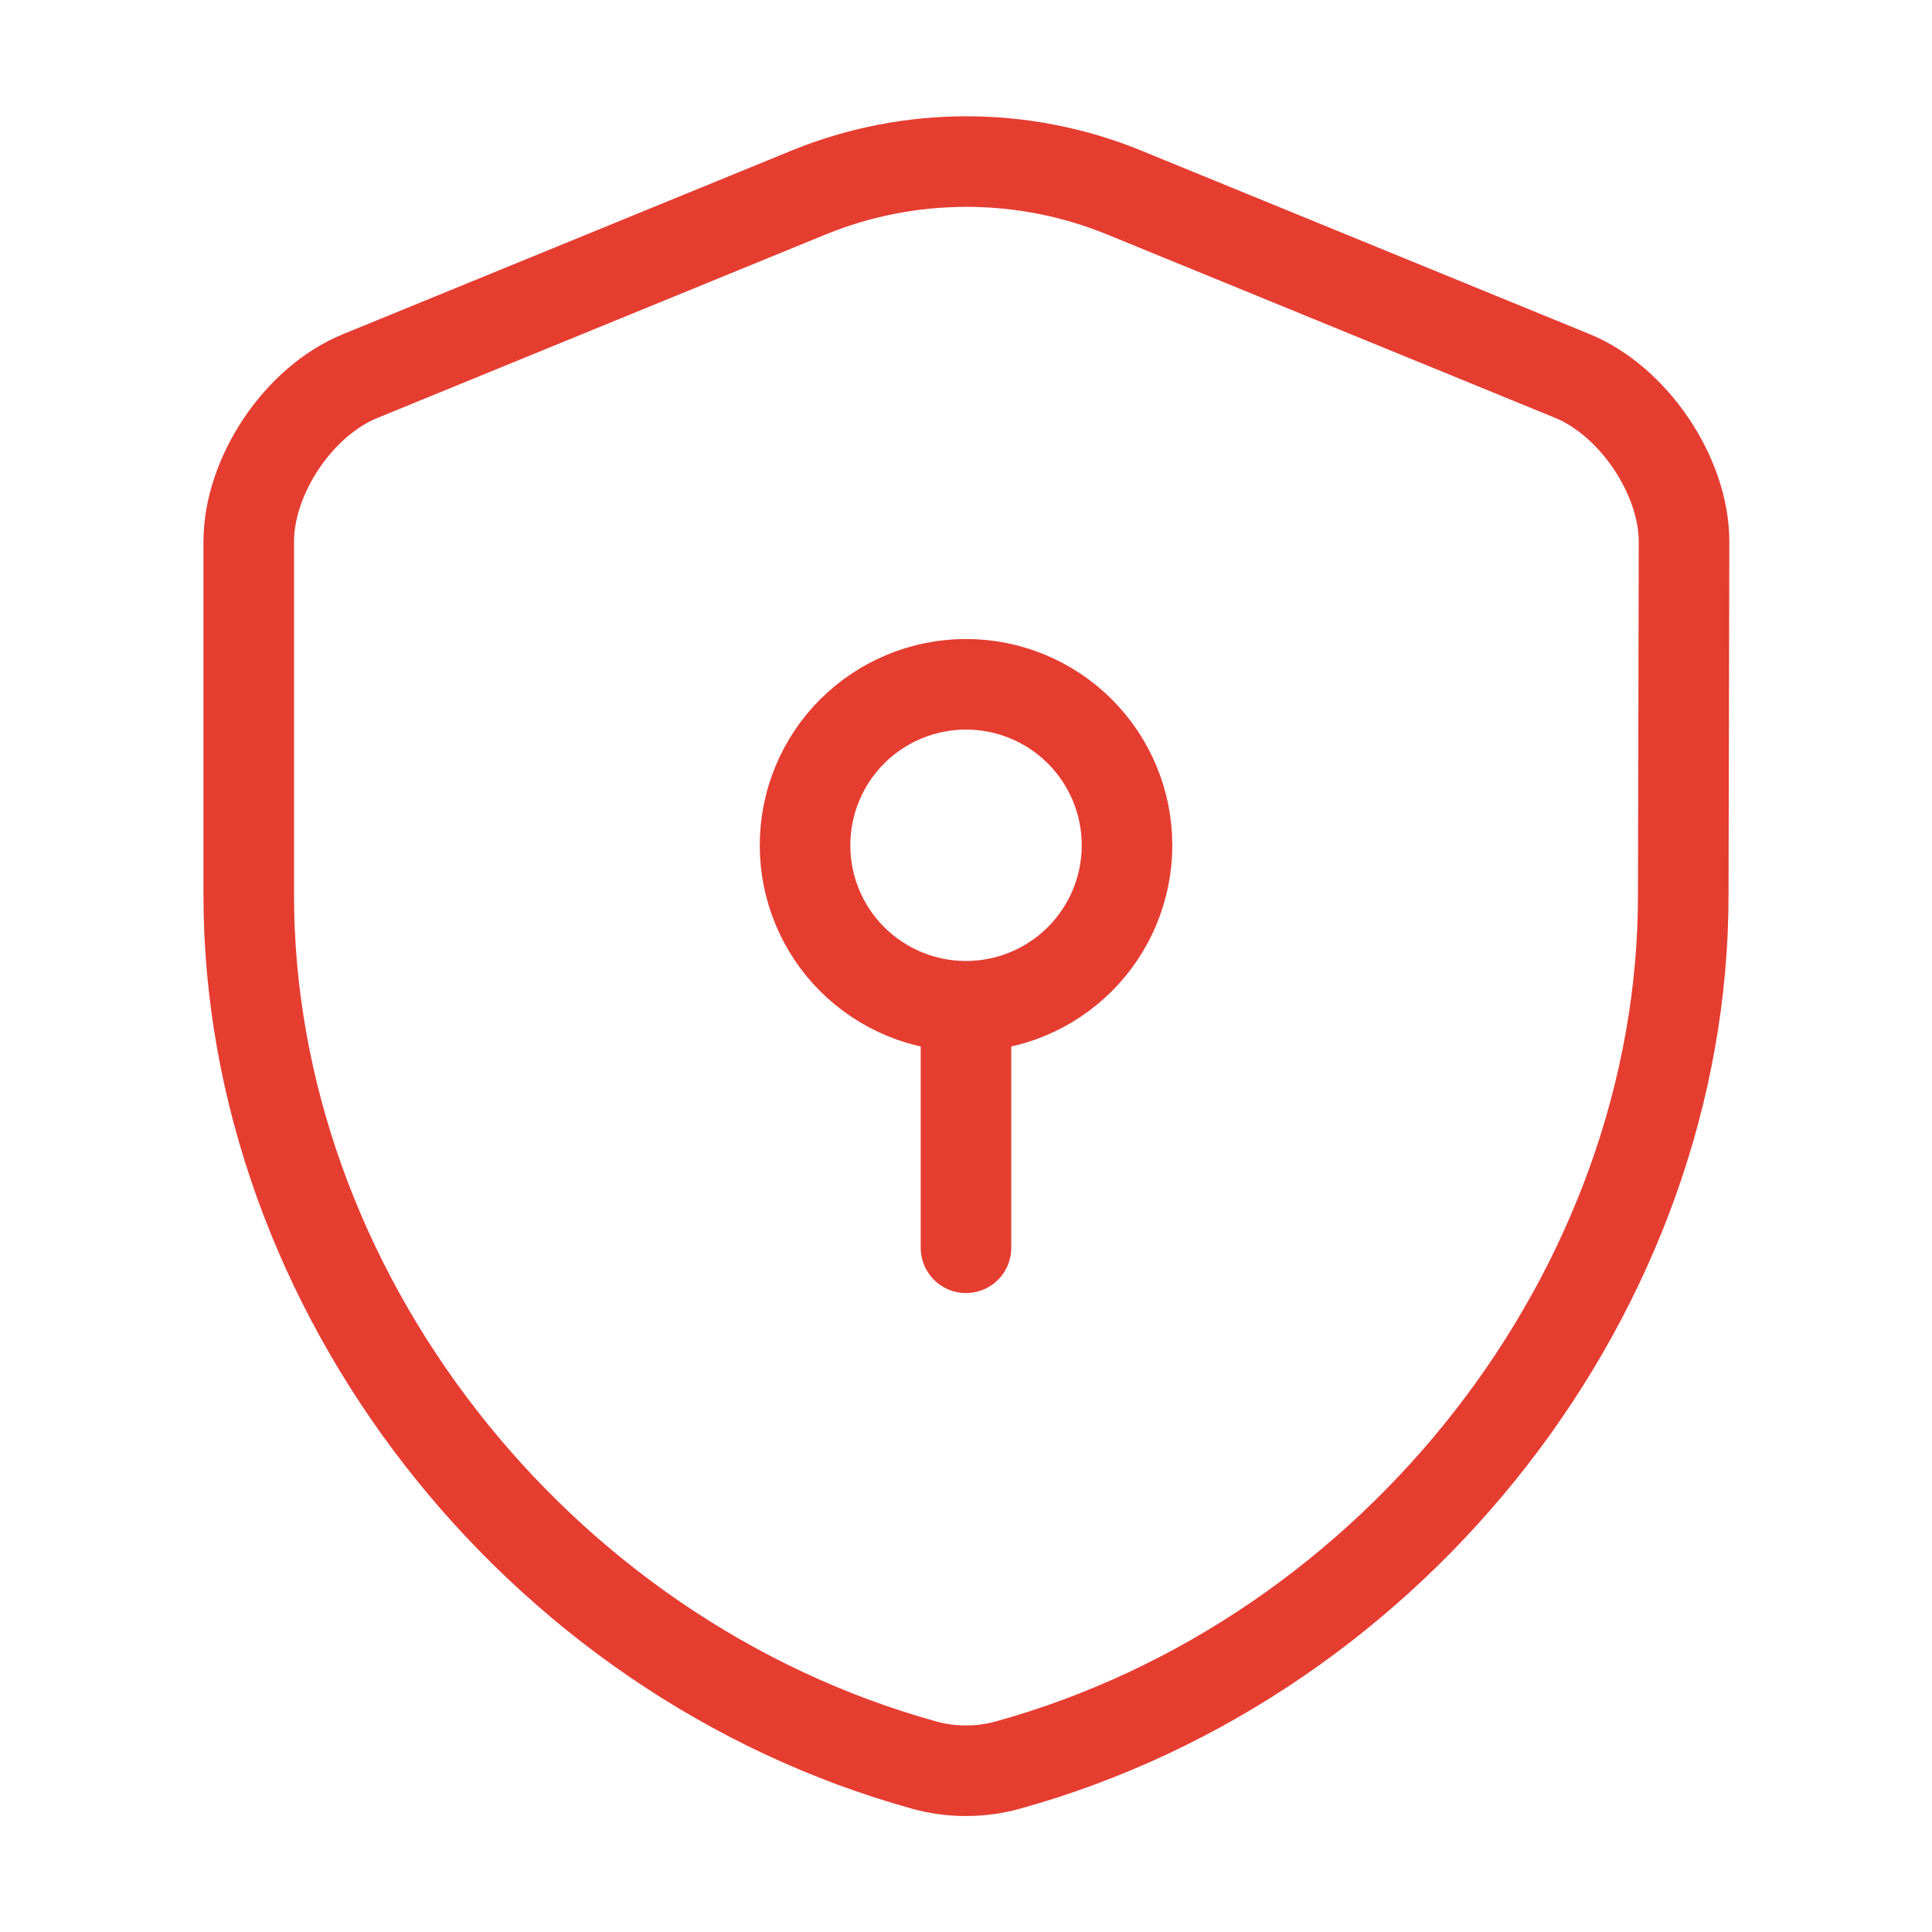 <svg width="32" height="32" viewBox="0 0 32 32" fill="none" xmlns="http://www.w3.org/2000/svg">
<path d="M27.88 14.826C27.88 21.346 23.147 27.452 16.68 29.239C16.24 29.359 15.76 29.359 15.32 29.239C8.853 27.452 4.12 21.346 4.12 14.826V8.972C4.12 7.879 4.947 6.639 5.973 6.226L13.4 3.186C15.067 2.506 16.947 2.506 18.613 3.186L26.04 6.226C27.053 6.639 27.893 7.879 27.893 8.972L27.88 14.826Z" stroke="#E63D31" stroke-width="1.5" stroke-linecap="round" stroke-linejoin="round"/>
<path d="M16 16.667C16.707 16.667 17.386 16.386 17.886 15.886C18.386 15.386 18.667 14.708 18.667 14.001C18.667 13.293 18.386 12.615 17.886 12.115C17.386 11.615 16.707 11.334 16 11.334C15.293 11.334 14.615 11.615 14.114 12.115C13.614 12.615 13.334 13.293 13.334 14.001C13.334 14.708 13.614 15.386 14.114 15.886C14.615 16.386 15.293 16.667 16 16.667ZM16 16.667V20.667" stroke="#E63D31" stroke-width="1.5" stroke-miterlimit="10" stroke-linecap="round" stroke-linejoin="round"/>
</svg>
